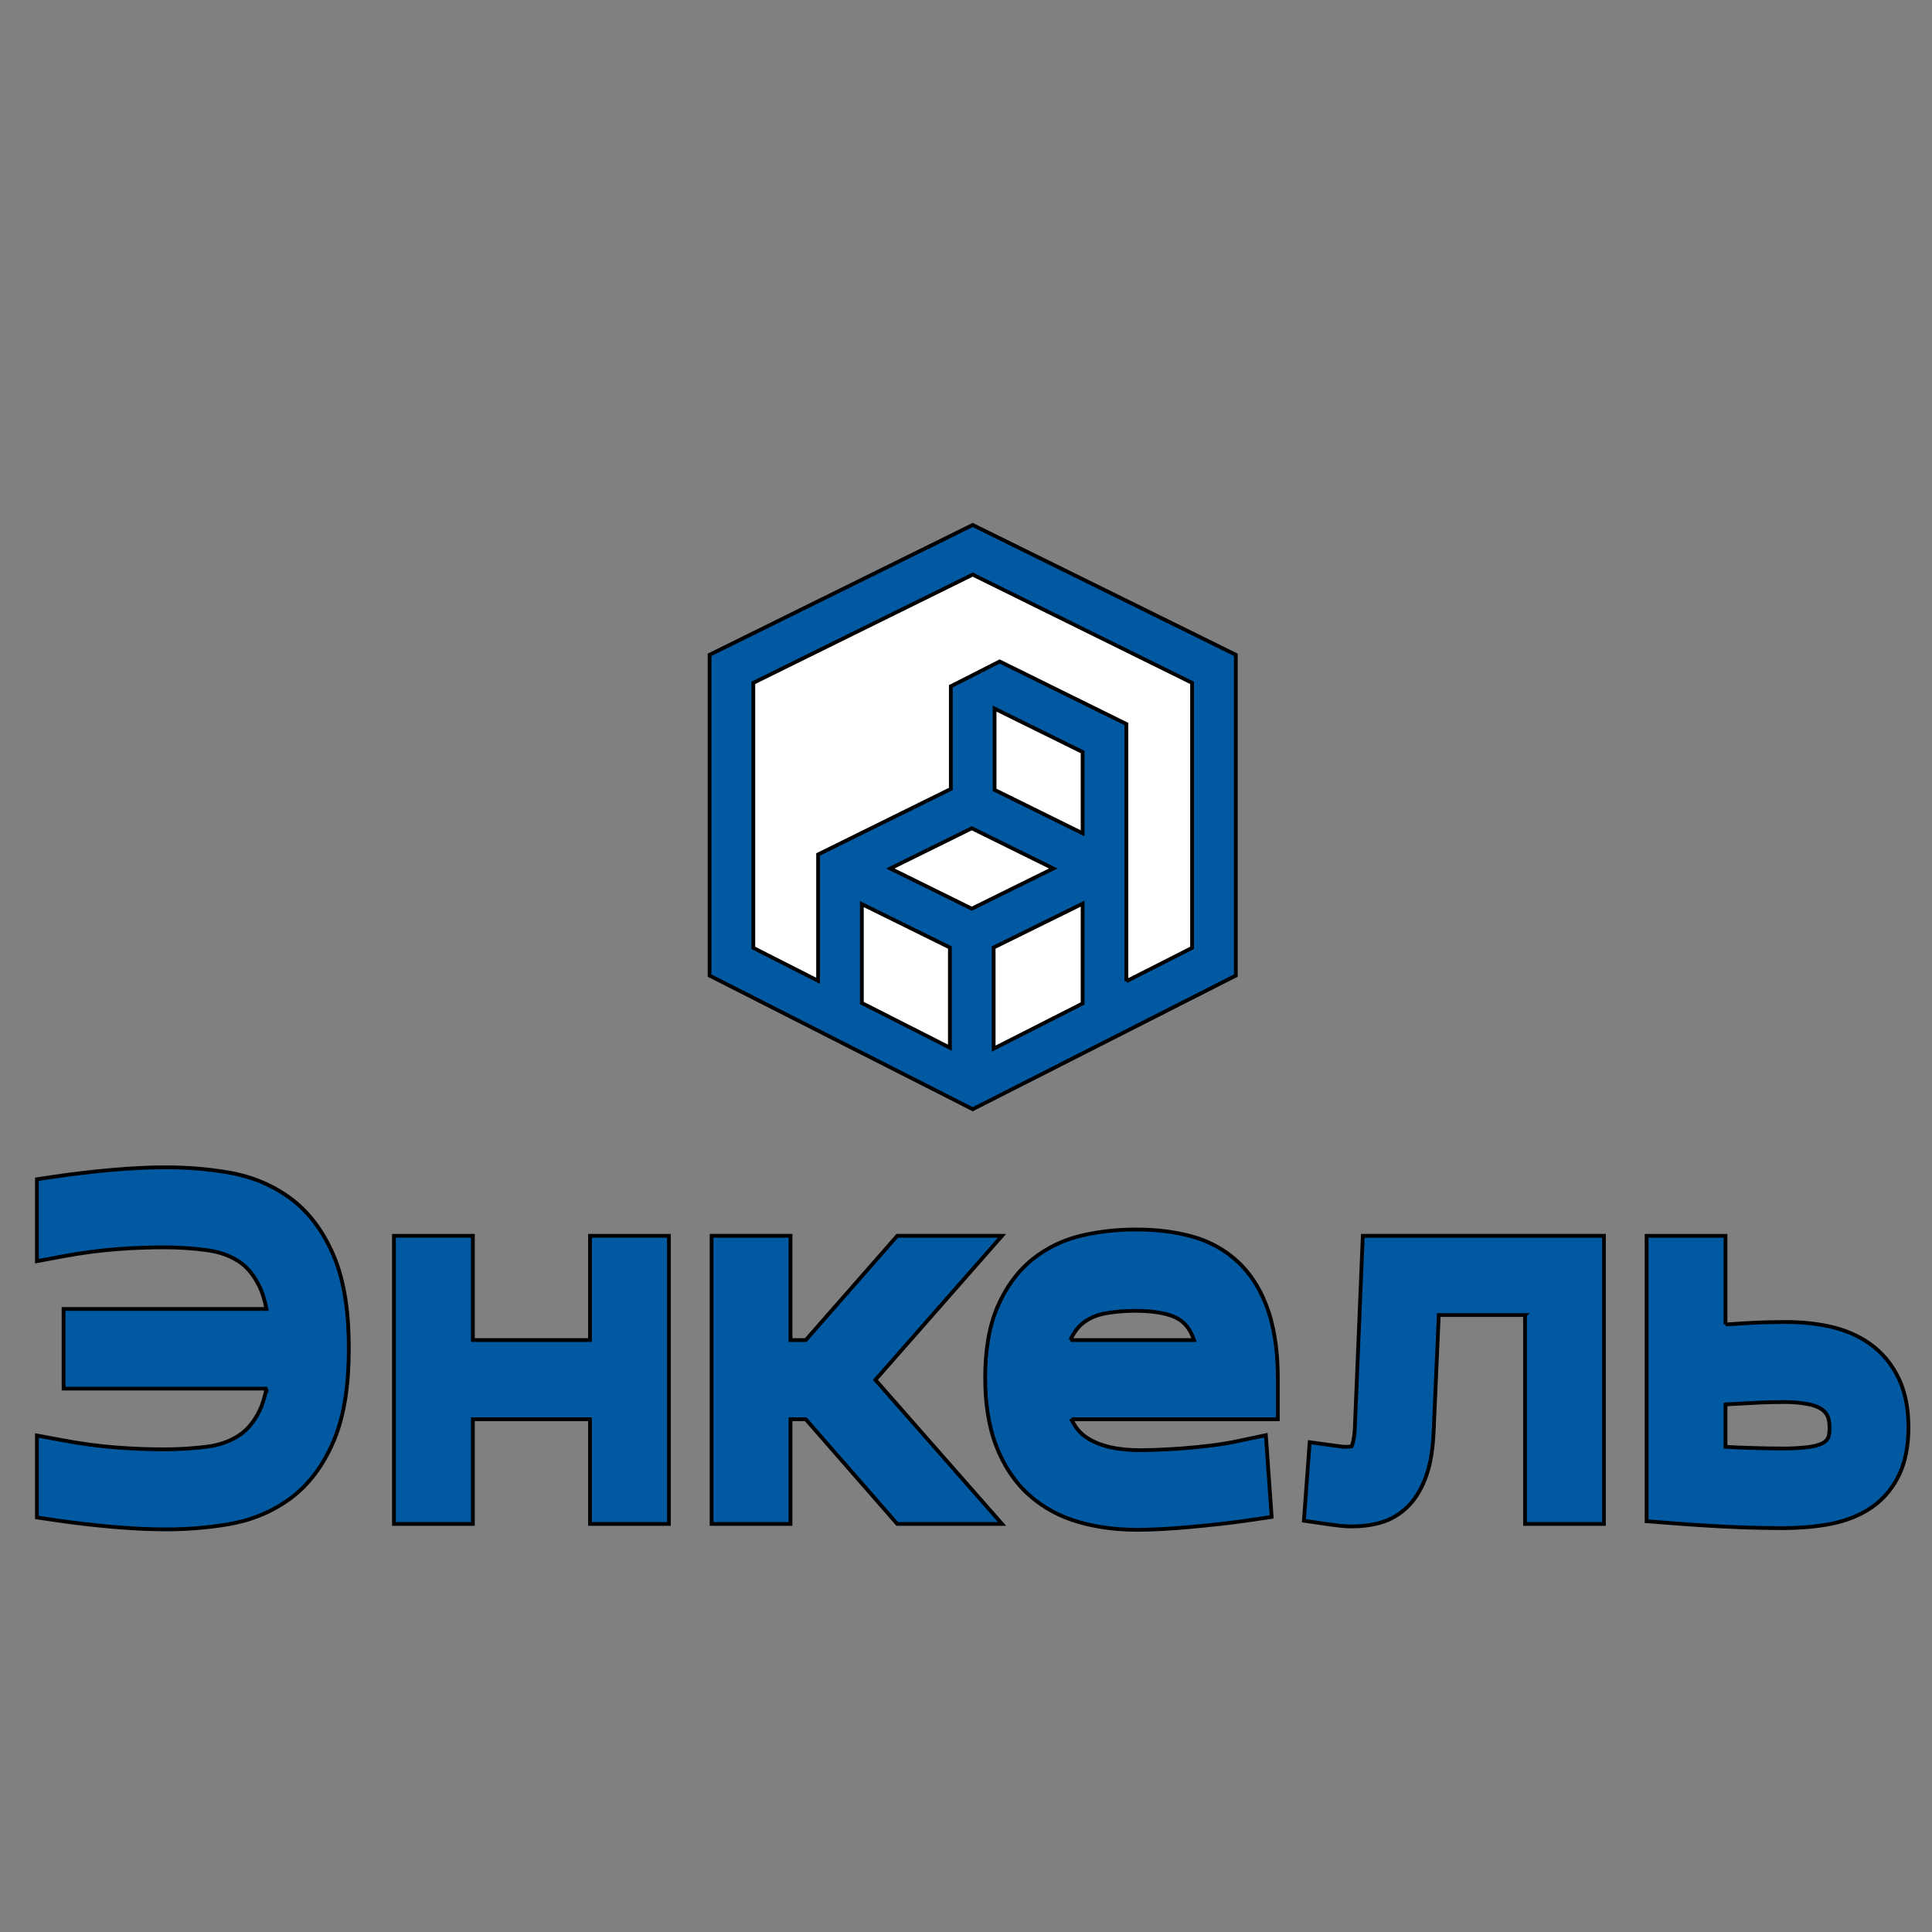<svg width="512" height="512" xmlns="http://www.w3.org/2000/svg" version="1.1">
 <rect width="100%" height="100%" fill="#808080" stroke="none"/>

 <g>
  <title>Layer 1</title>

  <g stroke="null" id="svg_4">
   <path stroke="null" fill-rule="evenodd" fill="#0059a1" d="m457.282,372.18l0,11.248c2.118,0.123 4.236,0.218 6.355,0.278c2.924,0.083 5.861,0.164 8.787,0.164c2.298,0 4.618,-0.101 6.899,-0.393c1.252,-0.161 2.617,-0.465 3.745,-1.068c0.565,-0.303 0.989,-0.675 1.319,-1.235c0.39,-0.661 0.462,-2.056 0.462,-2.795c0,-1.018 -0.109,-2.311 -0.586,-3.23c-0.379,-0.73 -0.875,-1.277 -1.553,-1.725c-1.049,-0.693 -2.348,-1.087 -3.565,-1.321c-2.1,-0.403 -4.26,-0.553 -6.394,-0.553c-1.199,0 -2.399,0.026 -3.598,0.054c-1.687,0.04 -3.374,0.118 -5.059,0.214c-2.117,0.12 -4.234,0.232 -6.352,0.336c-0.153,0.009 -0.306,0.015 -0.459,0.024l0,-0zm0,-21.184c1.953,-0.132 3.907,-0.256 5.862,-0.367c1.885,-0.107 3.771,-0.19 5.658,-0.231c1.46,-0.032 2.922,-0.058 4.382,-0.058c3.953,0 7.924,0.349 11.79,1.214c3.765,0.843 7.353,2.3 10.538,4.544c3.301,2.325 5.843,5.416 7.615,9.098c1.949,4.051 2.637,8.59 2.637,13.073c0,4.522 -0.693,9.149 -2.776,13.186c-1.888,3.66 -4.597,6.626 -8.075,8.732c-3.323,2.013 -7.022,3.218 -10.818,3.859c-3.923,0.663 -7.916,0.926 -11.89,0.926c-1.722,0 -3.445,-0.027 -5.167,-0.057c-2.445,-0.043 -4.89,-0.124 -7.333,-0.228c-2.837,-0.12 -5.672,-0.273 -8.506,-0.453c-2.915,-0.184 -5.829,-0.39 -8.741,-0.619l-6.093,-0.48l0,-75.631l20.916,0l0,23.492l0,-0z" id="svg_12"/>
   <path stroke="null" fill-rule="evenodd" fill="#0059a1" d="m283.667,355.13l32.769,0c-0.106,-0.312 -0.222,-0.617 -0.347,-0.913c-0.624,-1.479 -1.485,-2.896 -2.728,-3.91c-1.312,-1.071 -2.889,-1.714 -4.511,-2.103c-2.598,-0.622 -5.347,-0.825 -8.01,-0.825c-2.641,0 -5.282,0.211 -7.884,0.678c-1.917,0.344 -3.715,1.016 -5.344,2.112c-1.532,1.03 -2.664,2.47 -3.537,4.106c-0.146,0.275 -0.282,0.56 -0.407,0.855zm0.293,20.989c0.786,1.729 1.886,3.275 3.426,4.424c4.08,3.045 9.854,3.773 14.758,3.773c1.533,0 3.074,-0.052 4.607,-0.107c2.202,-0.079 4.404,-0.213 6.603,-0.376c2.511,-0.186 5.018,-0.442 7.517,-0.749c2.423,-0.298 4.837,-0.686 7.227,-1.19l7.37,-1.556l1.532,21.669l-6.093,0.892c-2.698,0.395 -5.404,0.736 -8.115,1.032c-2.649,0.29 -5.301,0.556 -7.955,0.793c-2.434,0.217 -4.872,0.395 -7.312,0.518c-2.007,0.101 -4.022,0.175 -6.032,0.175c-5.231,0 -10.474,-0.591 -15.521,-2.03c-4.924,-1.404 -9.443,-3.762 -13.292,-7.226c-3.953,-3.557 -6.784,-8.032 -8.694,-13.033c-2.17,-5.683 -2.9,-11.934 -2.9,-18.004c0,-6.328 0.763,-12.999 3.282,-18.833c2.111,-4.89 5.118,-9.232 9.241,-12.551c3.907,-3.146 8.383,-5.231 13.226,-6.349c4.667,-1.078 9.442,-1.558 14.223,-1.558c4.91,0 9.865,0.496 14.622,1.784c4.729,1.28 9.015,3.572 12.598,6.995c3.721,3.555 6.248,8.046 7.885,12.95c1.904,5.701 2.476,12.012 2.476,18.008l0,10.55l-54.678,0z" id="svg_11"/>
   <path stroke="null" fill-rule="evenodd" fill="#0059a1" d="m404.147,348.492l-22.856,0l-1.347,30.637c-0.168,3.826 -0.6,7.891 -1.818,11.528c-1.037,3.096 -2.561,6.046 -4.836,8.378c-2.141,2.195 -4.722,3.744 -7.649,4.54c-2.415,0.656 -4.903,0.95 -7.399,0.95c-1.132,0 -2.267,-0.081 -3.392,-0.209c-1.067,-0.121 -2.133,-0.261 -3.196,-0.417l-6.112,-0.896l1.537,-20.802l6.927,0.948c0.644,0.088 1.31,0.187 1.958,0.243c0.214,0.019 0.432,0.032 0.647,0.032c0.513,0 1.055,-0.028 1.573,-0.116c0.103,-0.225 0.196,-0.501 0.25,-0.67c0.397,-1.253 0.535,-2.916 0.609,-4.162l2.114,-50.974l63.906,0l0,76.354l-20.916,0l0,-55.364l0,0z" id="svg_10"/>
   <path stroke="null" fill-rule="evenodd" fill="#0059a1" d="m209.492,355.13l4.048,0l24.241,-27.627l27.767,0l-33.555,38.177l33.555,38.177l-27.775,0l-24.241,-27.738l-4.04,0l0,27.738l-20.916,0l0,-76.354l20.916,0l0,27.627z" id="svg_9"/>
   <path stroke="null" fill-rule="evenodd" fill="#0059a1" d="m125.313,355.13l31.044,0l0,-27.627l20.916,0l0,76.354l-20.916,0l0,-27.738l-31.044,0l0,27.738l-20.916,0l0,-76.354l20.916,0l0,27.627z" id="svg_8"/>
   <path stroke="null" fill-rule="evenodd" fill="#0059a1" d="m70.607,367.987l-53.759,0l0,-21.101l53.761,0c-0.437,-2.258 -1.08,-4.456 -2.026,-6.31c-1.291,-2.528 -3.014,-4.836 -5.406,-6.357c-2.497,-1.588 -5.263,-2.486 -8.165,-2.888c-3.831,-0.531 -7.697,-0.774 -11.563,-0.774c-1.939,0 -3.879,0.042 -5.817,0.108c-2.23,0.075 -4.458,0.205 -6.682,0.375c-2.349,0.18 -4.693,0.43 -7.029,0.742c-2.346,0.314 -4.684,0.684 -7.011,1.117l-7.127,1.328l0,-21.715l4.349,-0.646c5.145,-0.764 10.312,-1.372 15.492,-1.827c4.773,-0.419 9.577,-0.693 14.369,-0.693c5.55,0 11.092,0.444 16.568,1.372c5.84,0.991 11.3,3.161 16.145,6.655c5.3,3.822 9.042,9.192 11.641,15.216c3.256,7.545 4.096,16.567 4.096,24.736c0,8.169 -0.841,17.191 -4.096,24.736c-2.6,6.024 -6.341,11.395 -11.641,15.217c-4.845,3.494 -10.305,5.665 -16.145,6.656c-5.476,0.928 -11.018,1.371 -16.568,1.371c-4.792,0 -9.596,-0.274 -14.369,-0.693c-5.18,-0.455 -10.347,-1.064 -15.492,-1.828l-4.349,-0.646l0,-21.711l0,-0.009l7.128,1.329c2.326,0.434 4.664,0.804 7.009,1.118c2.336,0.312 4.68,0.562 7.03,0.742c2.225,0.17 4.453,0.3 6.683,0.375c1.938,0.066 3.878,0.108 5.817,0.108c3.862,0 7.727,-0.225 11.559,-0.725c2.901,-0.378 5.646,-1.272 8.144,-2.843c2.404,-1.512 4.139,-3.777 5.443,-6.307c0.94,-1.822 1.578,-3.996 2.012,-6.231l0,0.004z" id="svg_7"/>
   <path stroke="null" fill-rule="evenodd" fill="#ffffff" d="m321.524,178.29l-64.207,-33.974l-62.948,32.684l0.42,77.624l63.368,32.469l62.948,-32.469l0.42,-76.334z" id="svg_6"/>
   <path stroke="null" fill-rule="evenodd" fill="#0059a1" d="m255.259,140.359l-67.218,33.167l0,85.01l69.732,35.414l69.733,-35.414l0,-85.01c-23.245,-11.468 -46.489,-22.936 -69.732,-34.408l-2.514,1.241zm43.243,119.678l0,-68.172l-33.58,-16.57l-12.942,6.573l0,27.211l-35.175,17.357l0,33.479l-17.167,-8.719l0,-70.234l58.136,-28.686l58.136,28.686l0,70.234l-17.407,8.84zm-70.101,5.768l0,-26.21l23.329,11.511l0,26.547l-23.329,-11.848zm34.926,12.096l0,-26.796l23.578,-11.634l0,26.455l-23.578,11.974zm0.249,-68.576l0,-21.536l23.329,11.511l0,21.536l-23.329,-11.511zm15.546,20.829l-21.593,10.655l-21.593,-10.655l21.593,-10.655l21.593,10.655z" id="svg_5"/>
  </g>
 </g>
</svg>